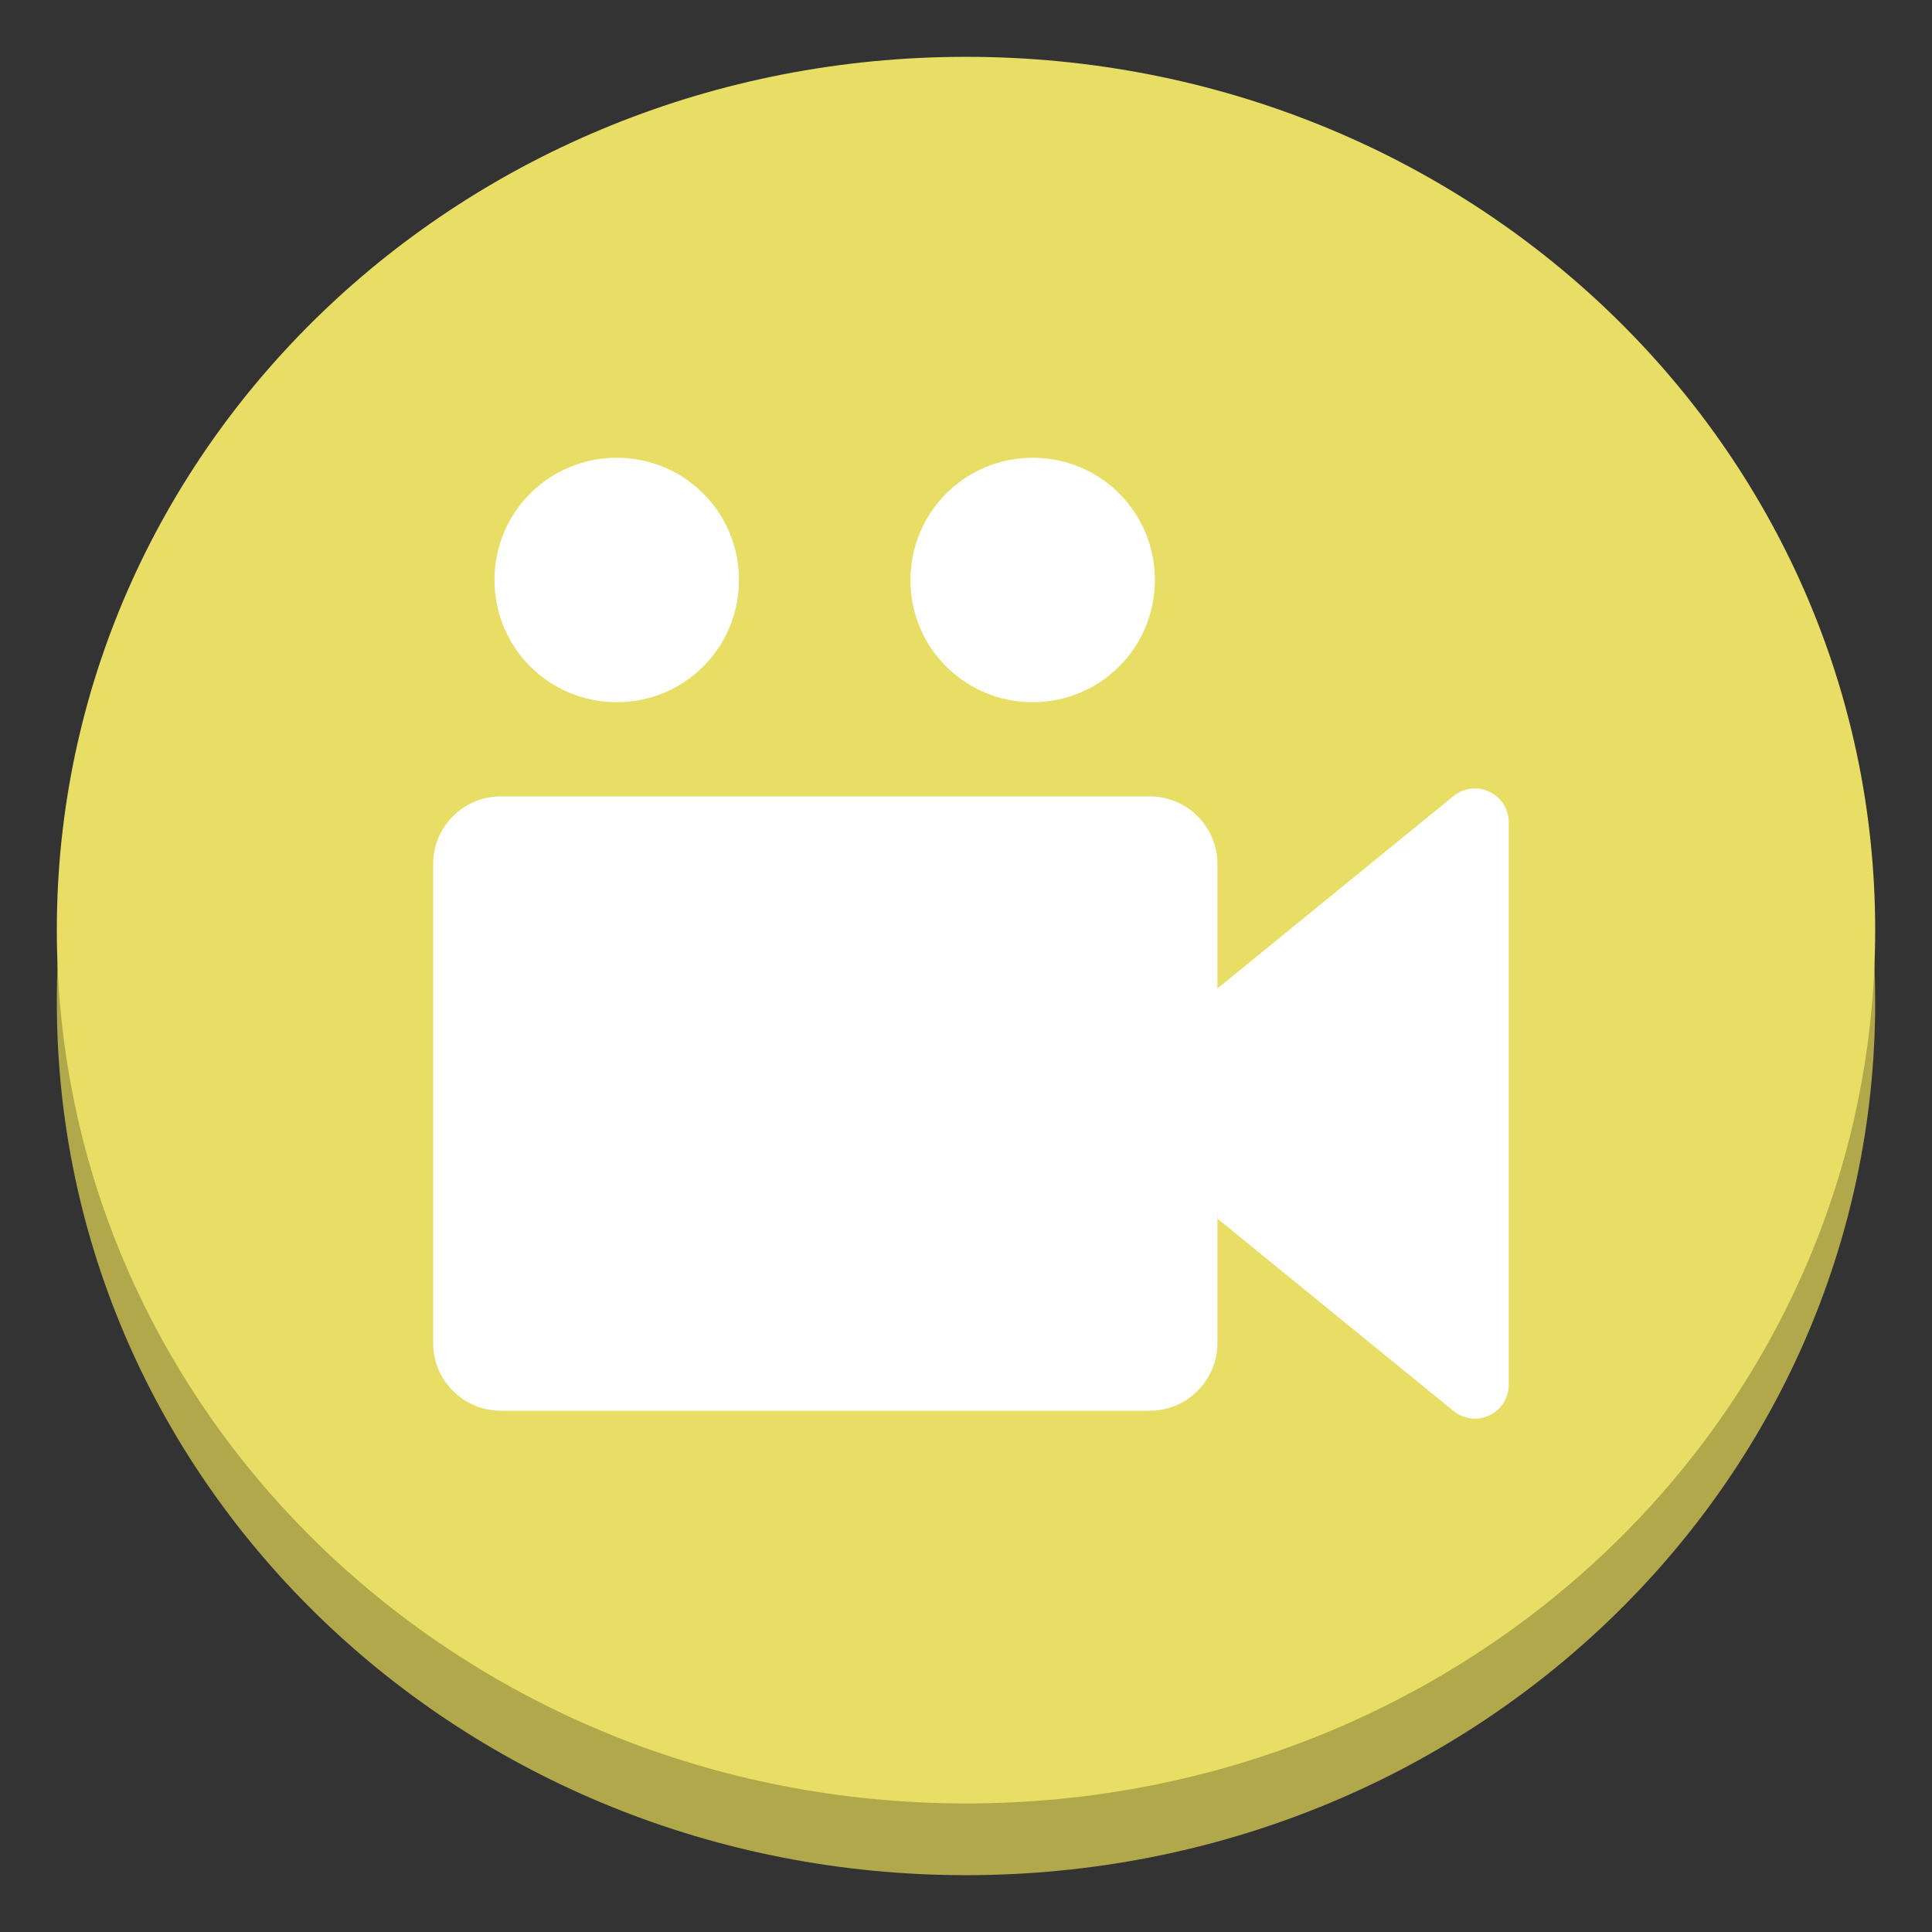 <svg xmlns="http://www.w3.org/2000/svg" xmlns:xlink="http://www.w3.org/1999/xlink" viewBox="0 0 85 85" fill="#fff" fill-rule="evenodd" stroke="#000" stroke-linecap="round" stroke-linejoin="round"><rect x="0" y="0" width="85" height="85" fill="#333333" stroke="none"/><use xlink:href="#A" x="2.5" y="2.5"/><symbol id="A" overflow="visible"><g stroke="none"><path d="M0 41.58C0 20.293 17.84 3.157 40 3.157S80 20.293 80 41.58 62.16 80 40 80 0 62.864 0 41.58z" fill="#b1a84b"/><path d="M0 38.422C0 17.136 17.84 0 40 0s40 17.136 40 38.422-17.84 38.422-40 38.422S0 59.707 0 38.422z" fill="#E8DE65"/>
<path id="C" d="M 51.061 51.113 L 61.456 59.584 C 61.901 59.943 62.513 60.016 63.029 59.77 C 63.545 59.524 63.876 59.005 63.878 58.433 L 63.878 33.669 C 63.874 33.097 63.545 32.578 63.029 32.333 C 62.513 32.087 61.901 32.16 61.456 32.517 L 50.774 41.223" style="fill: rgb(255, 255, 255);"/>
      <path id="D" d="M 19.256 23.017 C 19.256 20.038 21.655 17.64 24.634 17.64 C 27.613 17.64 30.011 20.038 30.011 23.017 C 30.011 25.996 27.613 28.394 24.634 28.394 C 21.656 28.394 19.256 25.996 19.256 23.017 Z" style="fill: rgb(255, 255, 255);"/>
      <path id="E" d="M 37.558 23.017 C 37.558 20.038 39.957 17.64 42.937 17.64 C 45.916 17.64 48.31 20.038 48.31 23.017 C 48.31 25.996 45.911 28.394 42.932 28.394 C 39.953 28.394 37.555 25.996 37.555 23.018 Z" style="fill: rgb(255, 255, 255);"/>
      <path id="F" d="M 48.082 59.567 L 19.537 59.567 C 17.89 59.567 16.556 58.232 16.556 56.587 L 16.556 35.517 C 16.556 33.871 17.89 32.537 19.537 32.537 L 48.081 32.537 C 49.727 32.537 51.061 33.871 51.061 35.516 L 51.061 56.585 C 51.061 58.23 49.727 59.565 48.081 59.566 Z" style="fill: rgb(255, 255, 255);"/>
</g></symbol></svg>